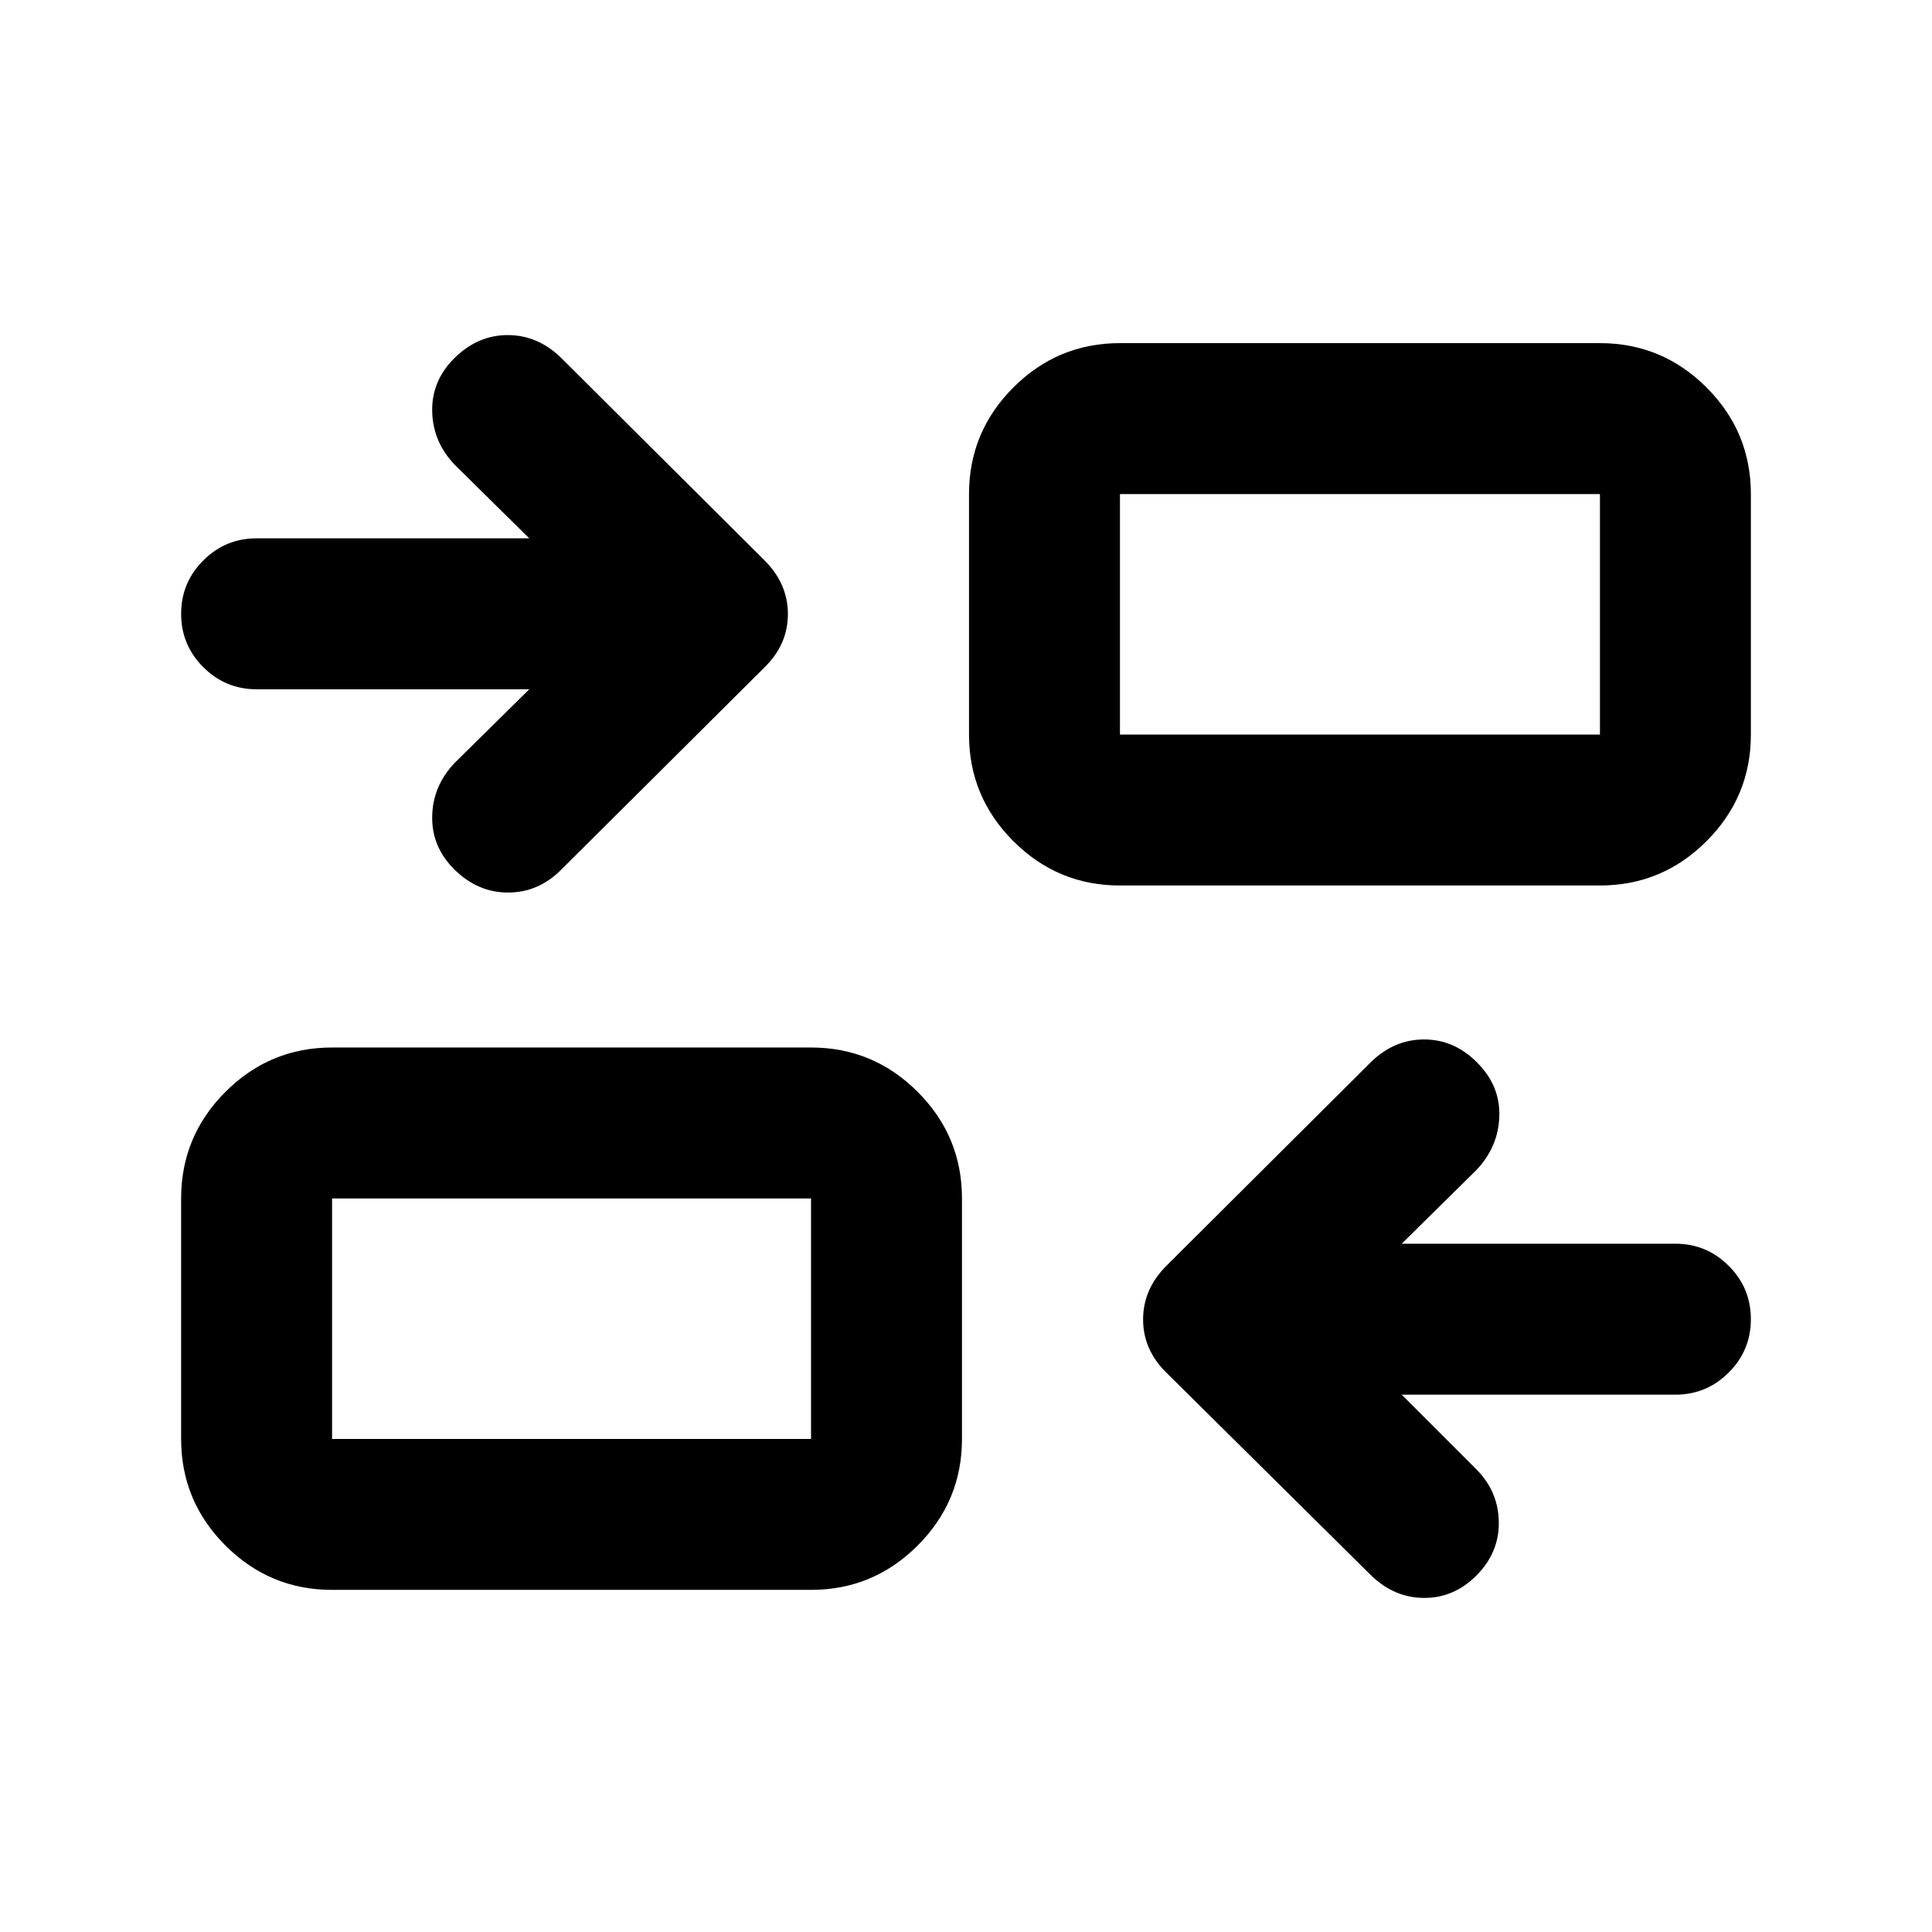 <svg xmlns="http://www.w3.org/2000/svg" height="24" viewBox="0 -960 960 960" width="24"><path d="m696.5-267 37 37q11 11 11.25 26.25T733.5-177q-11.05 11-25.77 11-14.73 0-26.23-11l-102-101Q568-289.32 568-304.41t11.67-26.72l101.16-100.75q11.67-11.62 26.76-11.62 15.09 0 26.41 11.5 11.5 11.5 11 26.75t-11.5 26.75l-37 36.5h136q15.5 0 26.5 11t11 26.5q0 15.5-11 26.5t-26.5 11h-136ZM165-170q-30.94 0-52.97-22.03Q90-214.06 90-245v-119.5q0-30.94 22.03-52.97Q134.06-439.5 165-439.5h238q30.94 0 52.97 22.03Q478-395.44 478-364.5V-245q0 30.94-22.03 52.97Q433.94-170 403-170H165Zm0-75h238v-119.5H165V-245Zm98-372.5H127.5q-15.5 0-26.5-11T90-655q0-15.5 11-26.5t26.5-11H263L226-729q-11-11.5-11.25-26.75t11.25-26.5q11.5-11.25 26.25-11.25t26.25 11l101.31 100.86Q391.5-670 391.5-654.91T380-628.5l-101.5 101q-11.18 11-26.09 11T226-527.75q-11.5-11.25-11.25-26.5T226-581l37-36.5ZM556.5-520q-30.94 0-52.97-22.03Q481.5-564.06 481.5-595v-119.5q0-30.94 22.03-52.97 22.03-22.03 52.97-22.03H795q30.94 0 52.97 22.03Q870-745.44 870-714.5V-595q0 30.94-22.03 52.97Q825.94-520 795-520H556.5Zm0-75H795v-119.5H556.5V-595ZM403-245v-119.5V-245Zm153.5-350v-119.5V-595Z"/></svg>